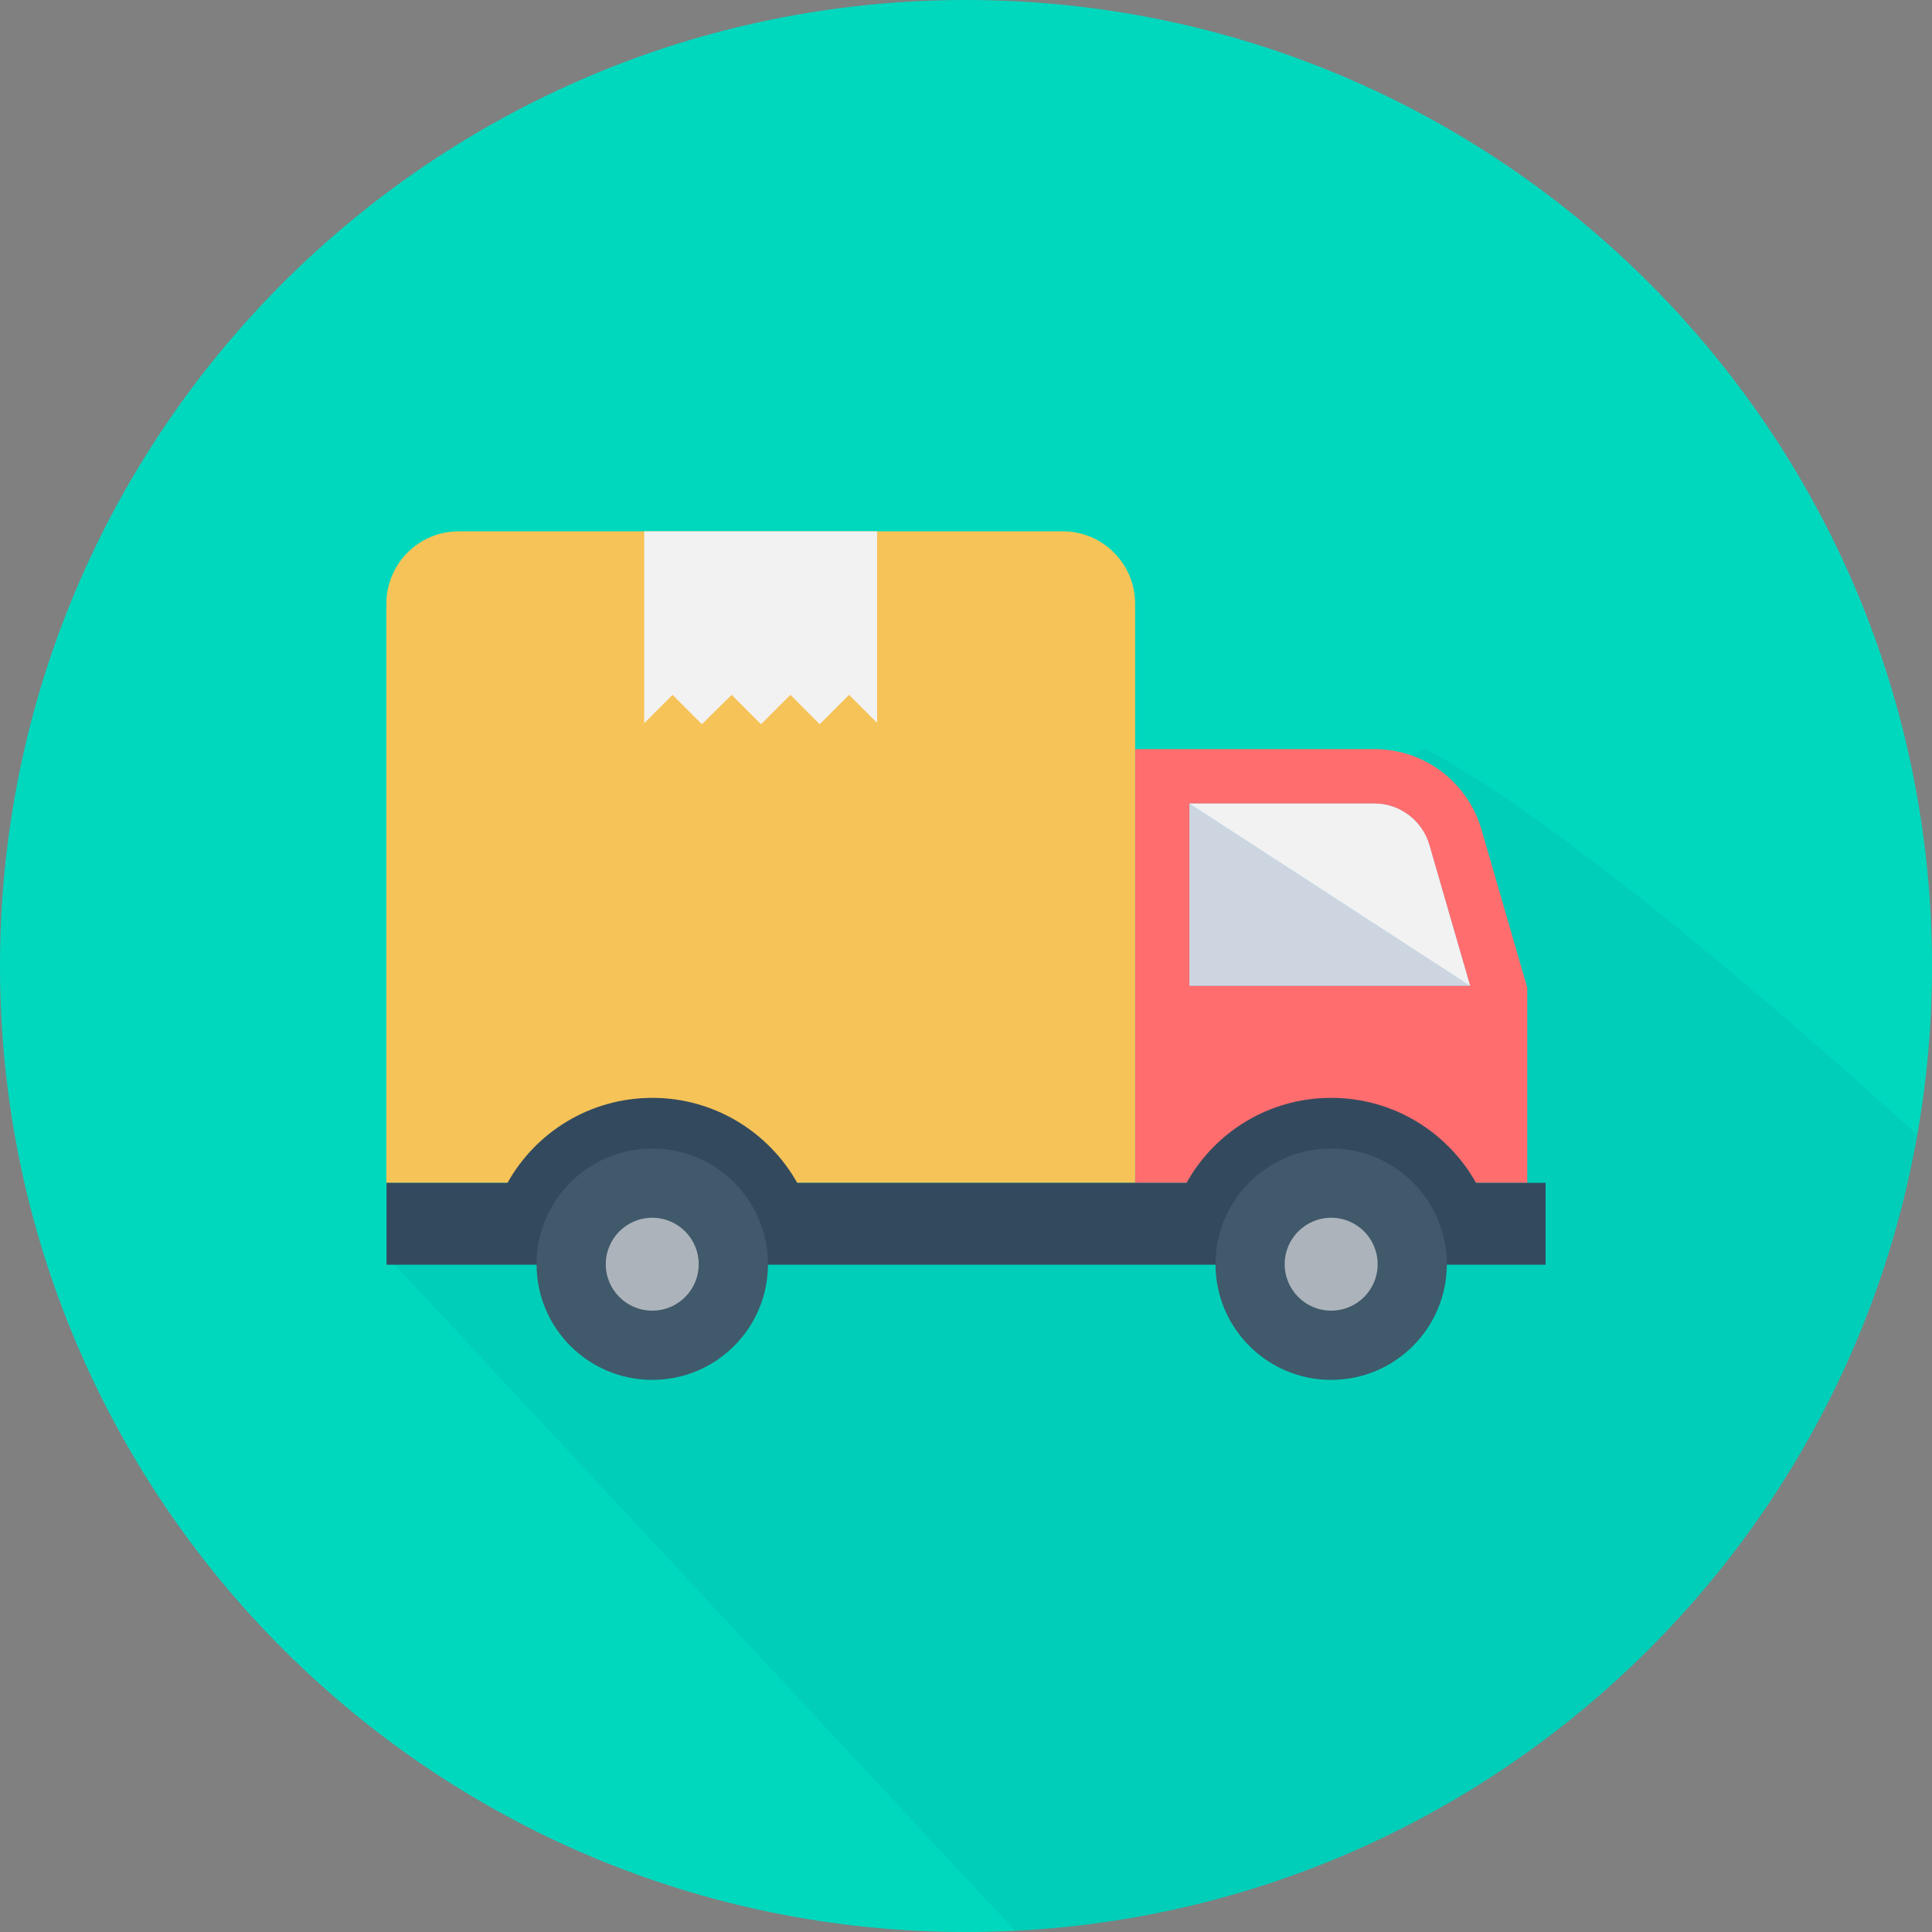 <svg width="40" height="40" viewBox="0 0 40 40" fill="none" xmlns="http://www.w3.org/2000/svg">
<rect x="0" y="0" width="40" height="40" fill="#808080" stroke="none"/>
<path d="M20 40C31.046 40 40 31.046 40 20C40 8.954 31.046 0 20 0C8.954 0 0 8.954 0 20C0 31.046 8.954 40 20 40Z" fill="#00D8BE"/>
<path opacity="0.05" d="M29.5 15.5L8 26L21.016 39.975C30.41 39.505 38.096 32.553 39.694 23.5C39.694 23.5 33.048 17.36 29.5 15.5Z" fill="#11004D"/>
<path d="M28.456 15.509H23.501V24.491H31.62V20.448L30.673 17.176C30.388 16.189 29.484 15.509 28.456 15.509Z" fill="#FF6D6E"/>
<path d="M30.435 20.407L29.591 17.49C29.445 16.988 28.979 16.637 28.456 16.637H24.629V20.407H30.435Z" fill="#84DBFF"/>
<path d="M30.436 20.405H24.627V16.636L30.436 20.405Z" fill="#CDD6E0"/>
<path d="M30.435 20.407L29.591 17.49C29.445 16.988 28.979 16.637 28.456 16.637H24.629L30.435 20.407Z" fill="#F2F2F2"/>
<path d="M9.5 11H22.001C22.829 11 23.501 11.671 23.501 12.5V24.49H8V12.5C8 11.671 8.671 11 9.5 11Z" fill="#F6C358"/>
<path d="M18.159 11.002V14.966L17.579 14.386L16.971 14.994L16.364 14.386L15.756 14.994L15.148 14.386L14.532 14.994L13.925 14.386L13.338 14.973V11.002H18.159Z" fill="#F2F2F2"/>
<path d="M32 24.49V26.185H8.002V24.49H10.507C11.092 23.44 12.217 22.73 13.507 22.73C14.791 22.73 15.916 23.44 16.506 24.49H24.566C25.151 23.44 26.27 22.73 27.56 22.73C28.85 22.73 29.97 23.44 30.56 24.49H32Z" fill="#334A5E"/>
<path d="M29.955 26.174C29.955 27.497 28.883 28.569 27.56 28.569C26.237 28.569 25.166 27.497 25.166 26.174C25.166 24.851 26.237 23.779 27.56 23.779C28.883 23.779 29.955 24.851 29.955 26.174Z" fill="#40596B"/>
<path d="M28.523 26.174C28.523 26.706 28.092 27.136 27.561 27.136C27.029 27.136 26.598 26.706 26.598 26.174C26.598 25.643 27.029 25.212 27.561 25.212C28.092 25.212 28.523 25.643 28.523 26.174Z" fill="#ACB3BA"/>
<path d="M15.9 26.174C15.9 27.497 14.827 28.569 13.505 28.569C12.182 28.569 11.109 27.497 11.109 26.174C11.109 24.851 12.182 23.779 13.505 23.779C14.827 23.779 15.9 24.851 15.9 26.174Z" fill="#40596B"/>
<path d="M14.466 26.174C14.466 26.706 14.036 27.136 13.504 27.136C12.973 27.136 12.542 26.706 12.542 26.174C12.542 25.643 12.973 25.212 13.504 25.212C14.036 25.212 14.466 25.643 14.466 26.174Z" fill="#ACB3BA"/>
</svg>
